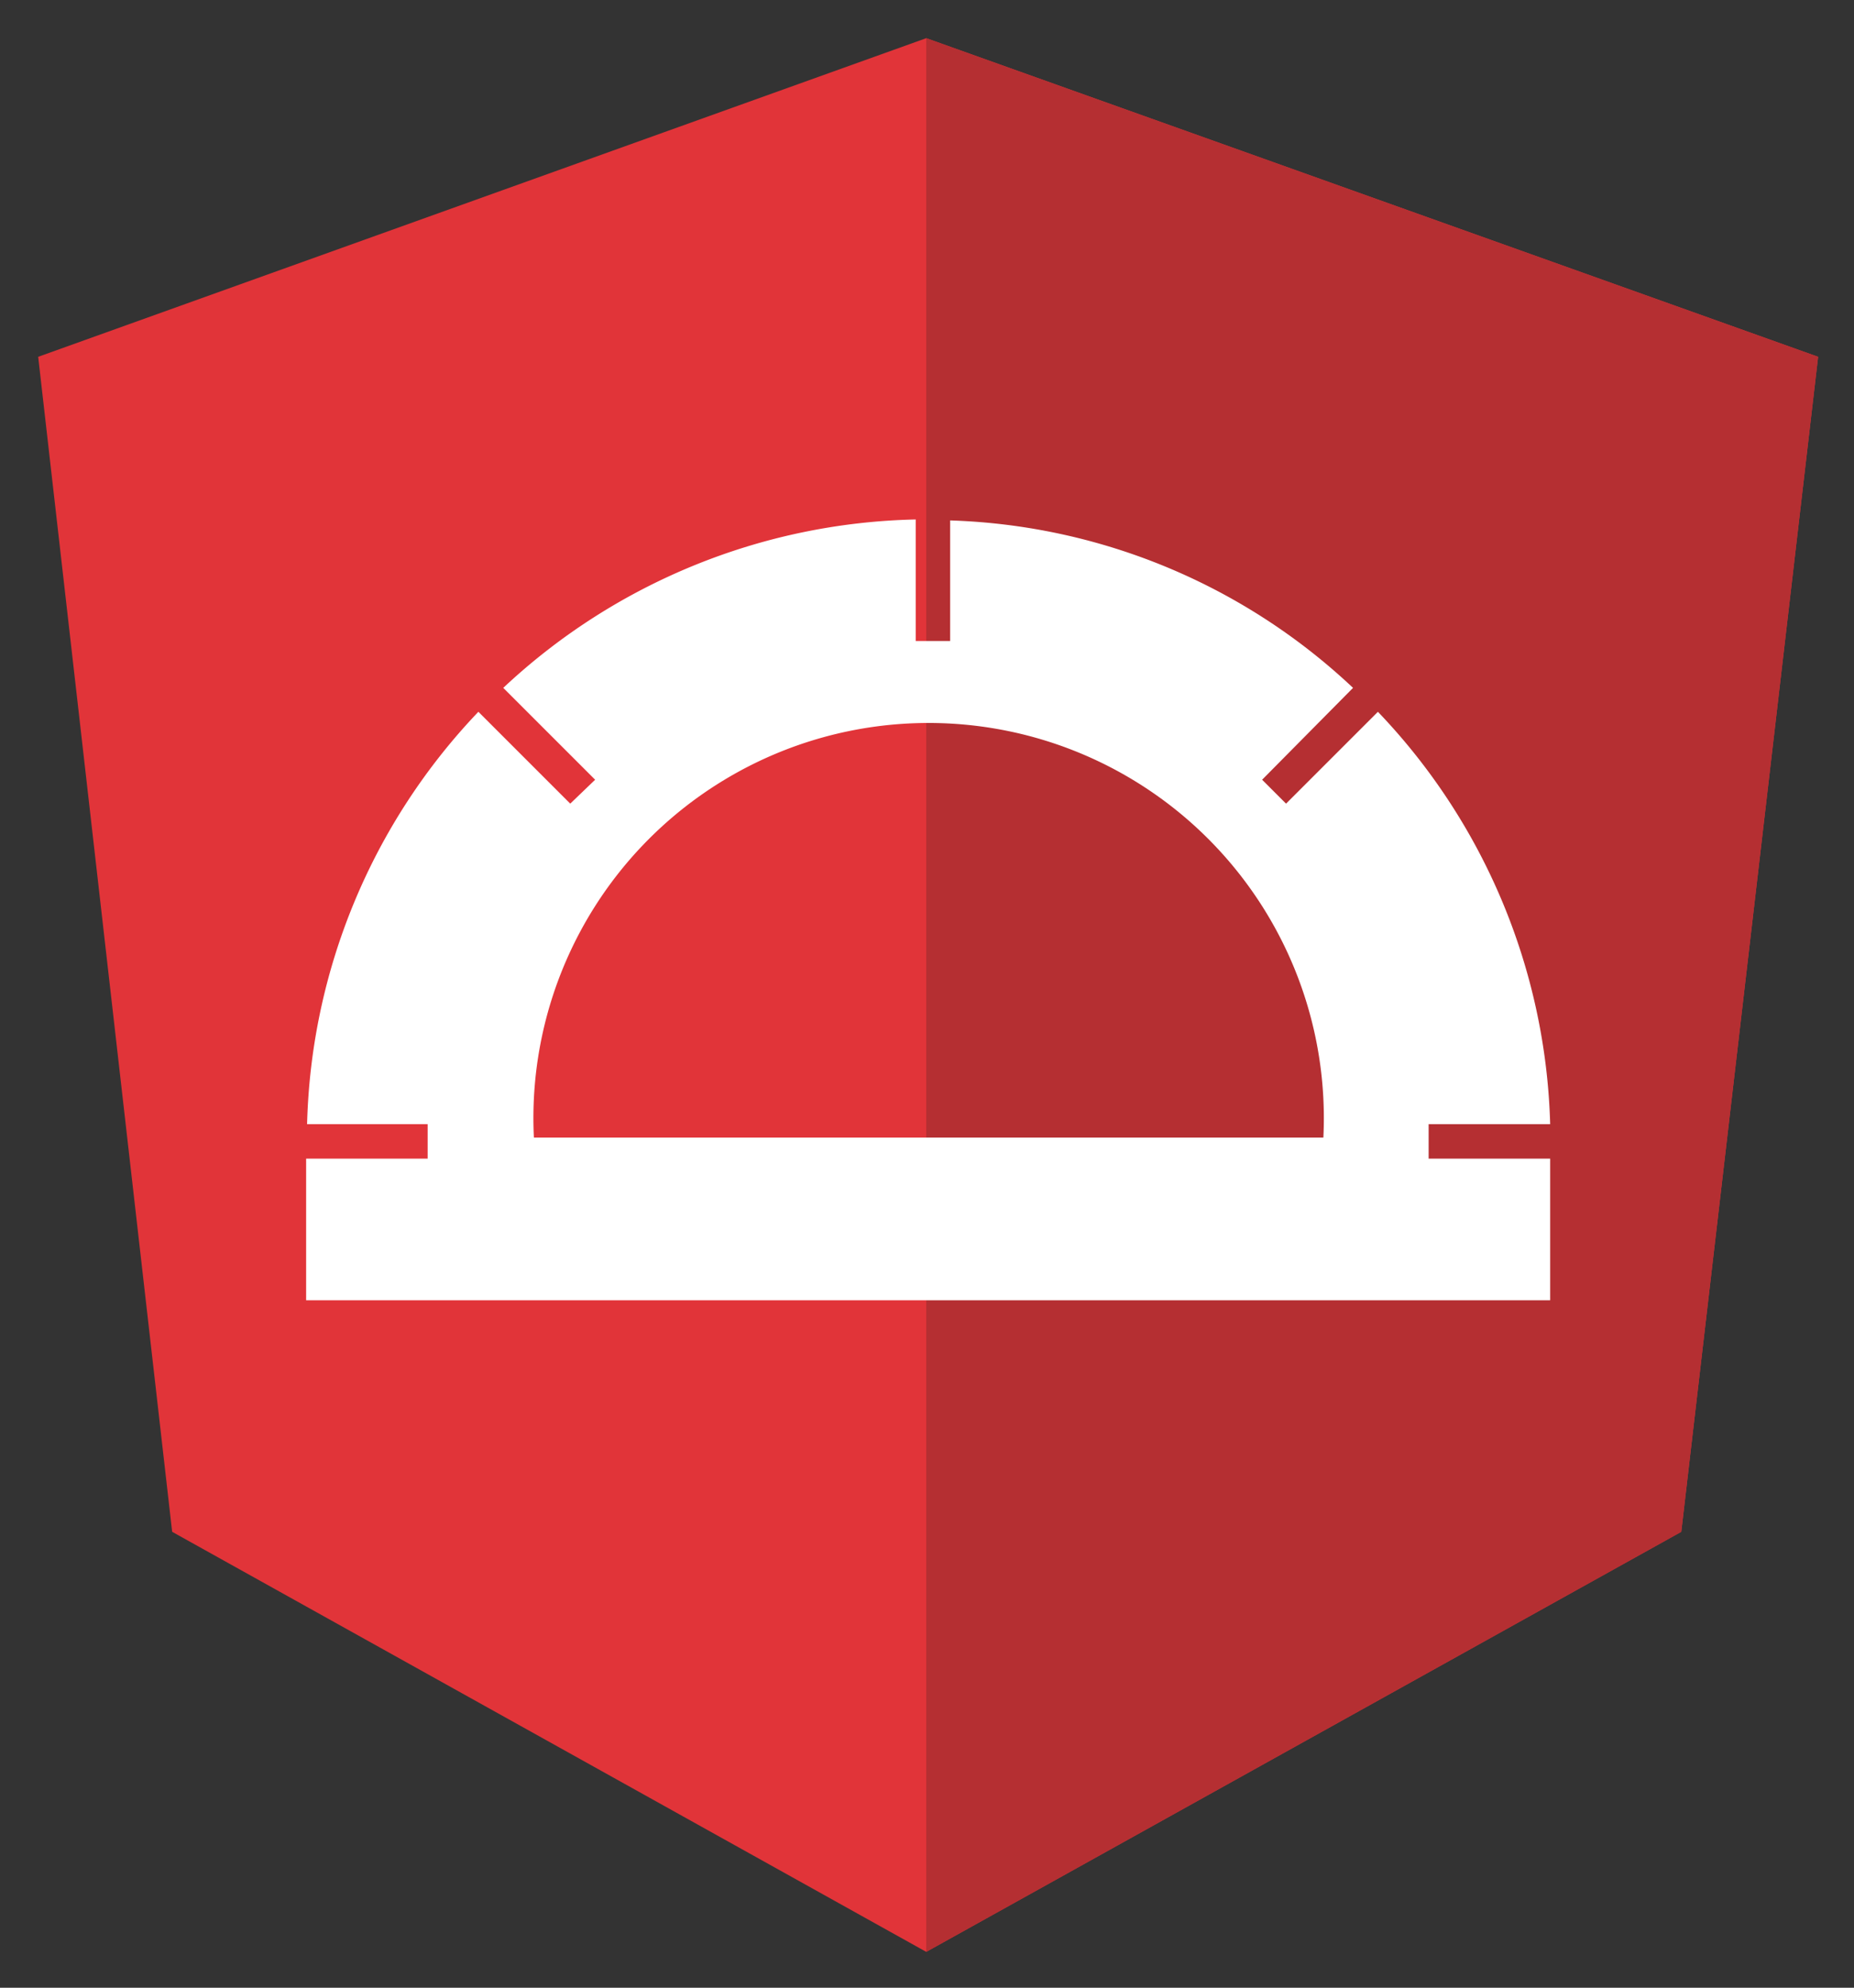 <svg xmlns="http://www.w3.org/2000/svg" role="img" viewBox="-3.99 -3.99 193.74 207.74"><rect x="-3.99" y="-3.99" width="193.74" height="207.74" fill="#333333" stroke="none"/><title>Protractor logo</title><g data-name="Layer 2"><g data-name="Layer 1"><path fill="#e13439" d="M92.8 0L0 33.3l14 122.8L92.8 200l78.9-43.9L186 33.3 92.8 0z"/><path fill="#b52f32" d="M92.8 0v200l78.9-43.9L186 33.3 92.8 0z"/><path fill="#fff" d="M145.3 117.1v-3.6H158a64.9 64.9 0 0 0-18-43.1l-9.6 9.6-2.5-2.5 9.5-9.6a64.3 64.3 0 0 0-42.1-17.5V63h-3.6V50.3a65 65 0 0 0-43.1 17.6l9.6 9.6-2.6 2.5-9.6-9.6a64.8 64.8 0 0 0-17.9 43.1h12.6v3.6H28v14.8h130v-14.8zm-93.5-2.2a41.3 41.3 0 1 1 82.5 0z"/></g></g></svg>